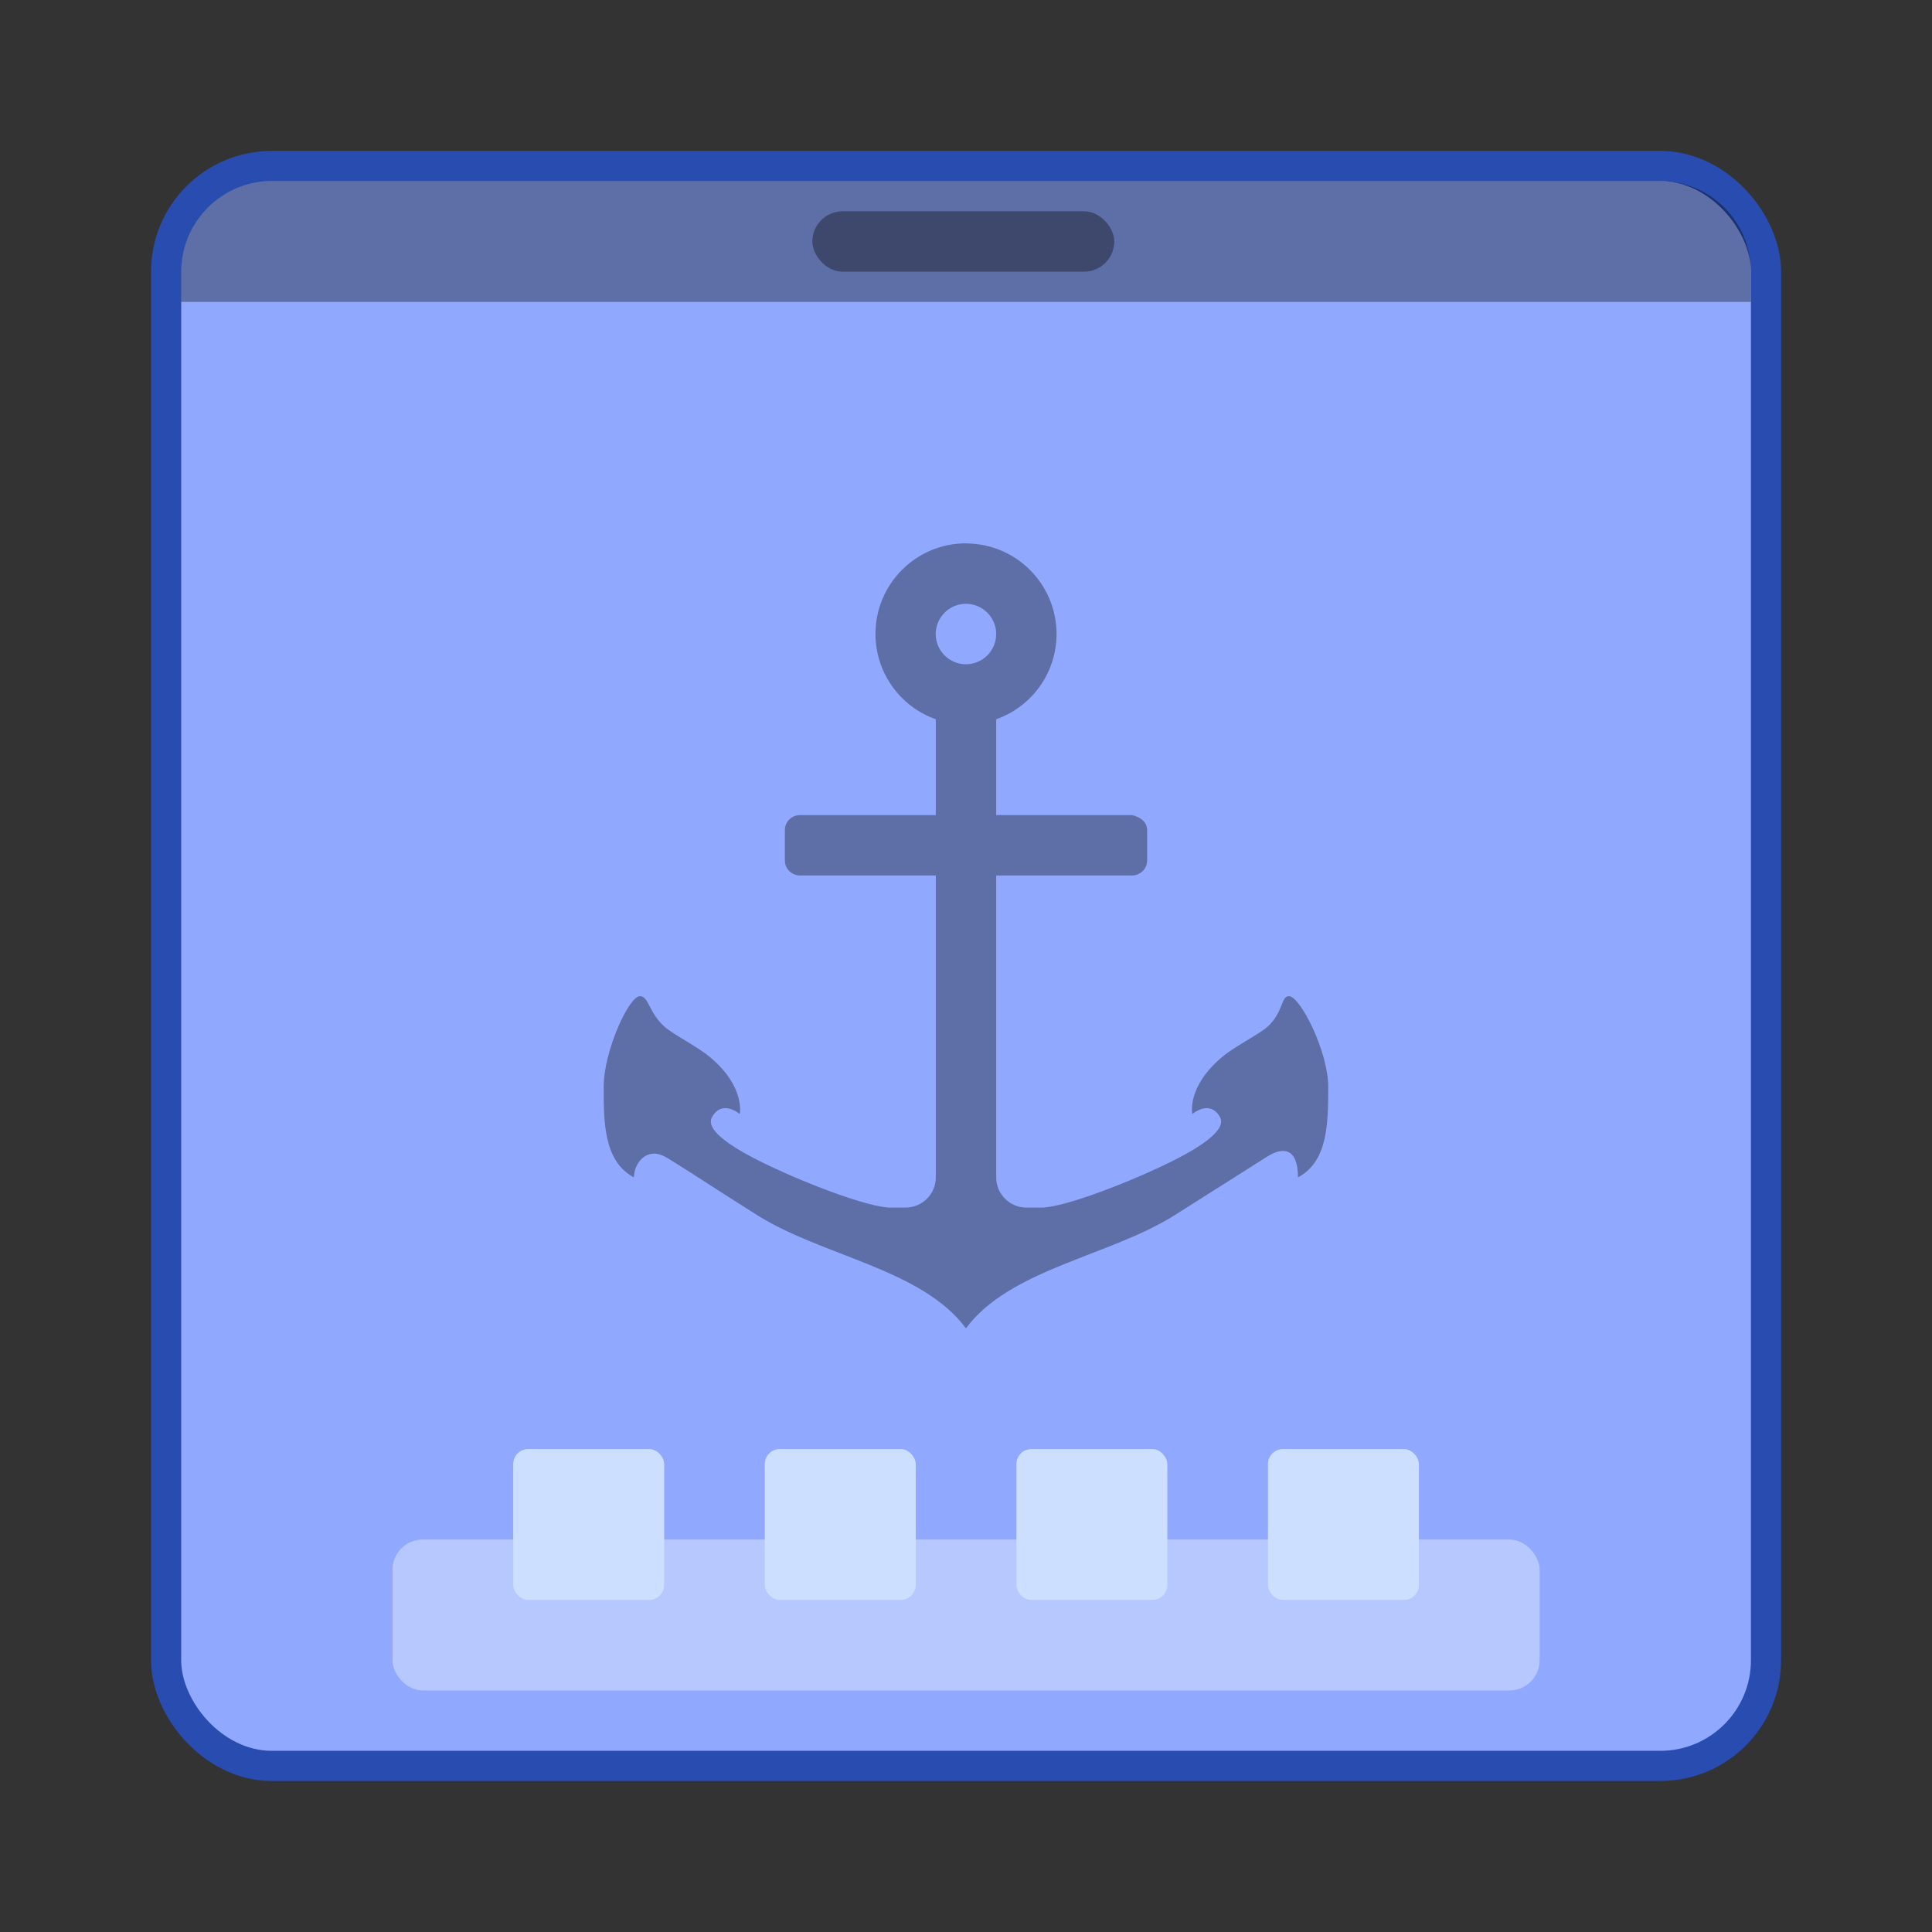 <?xml version="1.0" encoding="UTF-8" standalone="no"?>
<!-- Created with Inkscape (http://www.inkscape.org/) -->

<svg
   xmlns:dc="http://purl.org/dc/elements/1.1/"
   xmlns:cc="http://creativecommons.org/ns#"
   xmlns:rdf="http://www.w3.org/1999/02/22-rdf-syntax-ns#"
   xmlns:svg="http://www.w3.org/2000/svg"
   xmlns="http://www.w3.org/2000/svg"
   xmlns:sodipodi="http://sodipodi.sourceforge.net/DTD/sodipodi-0.dtd"
   xmlns:inkscape="http://www.inkscape.org/namespaces/inkscape"
   width="64"
   height="64"
   viewBox="0 0 16.933 16.933"
   version="1.1"
   id="svg4572"
   inkscape:version="0.92.4 (5da689c313, 2019-01-14)"
   sodipodi:docname="docky.svg">
  <rect x="0" y="0" width="16.933" height="16.933" fill="#333333" stroke="none"/>
  <title
     id="title4611">Canvas icon theme</title>
  <defs
     id="defs4566" />
  <sodipodi:namedview
     id="base"
     pagecolor="#ffffff"
     bordercolor="#666666"
     borderopacity="1.0"
     inkscape:pageopacity="0.0"
     inkscape:pageshadow="2"
     inkscape:zoom="5.6"
     inkscape:cx="17.001169"
     inkscape:cy="30.283922"
     inkscape:document-units="px"
     inkscape:current-layer="layer1"
     showgrid="true"
     units="px"
     width="64px"
     showguides="true"
     inkscape:guide-bbox="true"
     inkscape:window-width="1366"
     inkscape:window-height="708"
     inkscape:window-x="0"
     inkscape:window-y="34"
     inkscape:window-maximized="1"
     inkscape:snap-bbox="true"
     inkscape:bbox-nodes="true"
     inkscape:snap-bbox-edge-midpoints="false"
     inkscape:snap-nodes="false">
    <inkscape:grid
       type="xygrid"
       id="grid4582" />
    <sodipodi:guide
       position="1.058,15.875"
       orientation="0,1"
       id="guide4584"
       inkscape:locked="false" />
    <sodipodi:guide
       position="1.058,1.058"
       orientation="1,0"
       id="guide4586"
       inkscape:locked="false" />
    <sodipodi:guide
       position="15.875,15.875"
       orientation="1,0"
       id="guide4588"
       inkscape:locked="false" />
    <sodipodi:guide
       position="1.058,1.058"
       orientation="0,1"
       id="guide4590"
       inkscape:locked="false" />
    <sodipodi:guide
       position="8.467,8.467"
       orientation="0,1"
       id="guide822"
       inkscape:locked="false" />
    <sodipodi:guide
       position="8.467,8.467"
       orientation="1,0"
       id="guide824"
       inkscape:locked="false" />
  </sodipodi:namedview>
  <g
     inkscape:label="Layer 1"
     inkscape:groupmode="layer"
     id="layer1"
     transform="translate(0,-280.067)">
    <rect
       ry="0.794"
       rx="0.794"
       y="281.654"
       x="1.588"
       height="13.758"
       width="13.758"
       id="rect835"
       style="opacity:0.75;fill:none;fill-opacity:0.749;stroke:#2454d8;stroke-width:0.529;stroke-linecap:round;stroke-linejoin:round;stroke-miterlimit:4;stroke-dasharray:none;stroke-opacity:1;paint-order:markers stroke fill" />
    <rect
       style="opacity:1;fill:#90a9ff;fill-opacity:1;stroke:none;stroke-width:0.236;stroke-linecap:round;stroke-linejoin:round;stroke-miterlimit:4;stroke-dasharray:none;stroke-opacity:0.098;paint-order:markers stroke fill"
       id="rect841-3"
       width="13.758"
       height="13.758"
       x="1.588"
       y="281.654"
       rx="0.794"
       ry="0.794" />
    <rect
       style="opacity:0.35;fill:#ffffff;fill-opacity:1;stroke:none;stroke-width:0.529;stroke-miterlimit:4;stroke-dasharray:none;stroke-opacity:0.039;paint-order:markers stroke fill"
       id="rect841"
       width="10.054"
       height="1.323"
       x="3.44"
       y="293.56"
       ry="0.265" />
    <rect
       style="opacity:1;fill:#ccdfff;fill-opacity:1;stroke:none;stroke-width:0.529;stroke-miterlimit:4;stroke-dasharray:none;stroke-opacity:0.039;paint-order:stroke markers fill"
       id="rect850"
       width="1.323"
       height="1.323"
       x="4.498"
       y="292.767"
       ry="0.132" />
    <rect
       ry="0.132"
       y="292.767"
       x="6.703"
       height="1.323"
       width="1.323"
       id="rect852"
       style="opacity:1;fill:#ccdfff;fill-opacity:1;stroke:none;stroke-width:0.529;stroke-miterlimit:4;stroke-dasharray:none;stroke-opacity:0.039;paint-order:stroke markers fill" />
    <rect
       style="opacity:1;fill:#ccdfff;fill-opacity:1;stroke:none;stroke-width:0.529;stroke-miterlimit:4;stroke-dasharray:none;stroke-opacity:0.039;paint-order:stroke markers fill"
       id="rect854"
       width="1.323"
       height="1.323"
       x="8.908"
       y="292.767"
       ry="0.132" />
    <rect
       ry="0.132"
       y="292.767"
       x="11.113"
       height="1.323"
       width="1.323"
       id="rect856"
       style="opacity:1;fill:#ccdfff;fill-opacity:1;stroke:none;stroke-width:0.529;stroke-miterlimit:4;stroke-dasharray:none;stroke-opacity:0.039;paint-order:stroke markers fill" />
    <path
       style="opacity:0.35;fill:#000000;fill-opacity:1;stroke:none;stroke-width:0.236;stroke-linecap:round;stroke-linejoin:round;stroke-miterlimit:4;stroke-dasharray:none;stroke-opacity:0.098;paint-order:markers stroke fill"
       d="m 2.381,281.654 c -0.44,0 -0.794,0.354 -0.794,0.794 v 0.265 h 13.758 v -0.265 c 0,-0.44 -0.354,-0.794 -0.794,-0.794 z"
       id="rect843"
       inkscape:connector-curvature="0"
       sodipodi:nodetypes="ssccsss" />
    <rect
       ry="0.265"
       y="281.919"
       x="7.12"
       height="0.529"
       width="2.646"
       id="rect840-3"
       style="opacity:0.35;fill:#000000;fill-opacity:1;stroke:none;stroke-width:1.183;stroke-miterlimit:4;stroke-dasharray:none;stroke-opacity:0.039;paint-order:stroke markers fill" />
    <path
       inkscape:connector-curvature="0"
       d="m 8.467,284.829 c -0.438,0 -0.794,0.355 -0.794,0.794 2.65e-4,0.336 0.212,0.636 0.529,0.748 v 0.84 h -1.191 c -0.073,0 -0.132,0.059 -0.132,0.132 v 0.265 c 0,0.073 0.059,0.132 0.132,0.132 h 1.191 v 2.646 c 0,0.146 -0.119,0.265 -0.265,0.265 h -0.132 c -0.198,0 -0.788,-0.228 -1.148,-0.408 -0.446,-0.223 -0.446,-0.334 -0.416,-0.386 0.09,-0.158 0.242,-0.026 0.242,-0.026 0,0 0.054,-0.238 -0.265,-0.503 -0.106,-0.088 -0.327,-0.2 -0.397,-0.265 -0.138,-0.128 -0.136,-0.265 -0.212,-0.265 -0.098,0 -0.318,0.483 -0.318,0.794 0,0.31 0,0.654 0.265,0.794 0,-0.12 0.106,-0.265 0.265,-0.185 0.074,0.037 0.427,0.272 0.815,0.516 0.574,0.361 1.443,0.471 1.83,0.992 0.387,-0.521 1.257,-0.631 1.83,-0.992 0.388,-0.244 0.745,-0.473 0.815,-0.516 0.129,-0.08 0.265,-0.08 0.265,0.185 0.265,-0.14 0.265,-0.484 0.265,-0.794 0,-0.31 -0.246,-0.794 -0.344,-0.794 -0.071,0 -0.047,0.137 -0.185,0.265 -0.07,0.065 -0.291,0.176 -0.397,0.265 -0.318,0.265 -0.265,0.503 -0.265,0.503 0,0 0.152,-0.132 0.242,0.026 0.029,0.052 0.029,0.163 -0.416,0.386 -0.361,0.18 -0.95,0.408 -1.148,0.408 h -0.132 c -0.146,0 -0.265,-0.119 -0.265,-0.265 v -2.646 h 1.191 c 0.073,0 0.132,-0.059 0.132,-0.132 v -0.265 c 0,-0.073 -0.061,-0.116 -0.132,-0.132 H 8.731 v -0.84 c 0.317,-0.112 0.529,-0.411 0.529,-0.747 0,-0.438 -0.355,-0.794 -0.794,-0.794 m 0,0.529 c 0.146,0 0.265,0.119 0.265,0.265 0,0.146 -0.119,0.265 -0.265,0.265 -0.146,0 -0.265,-0.119 -0.265,-0.265 0,-0.146 0.119,-0.265 0.265,-0.265 z"
       style="opacity:0.35;fill:#000000;fill-opacity:1;stroke:none;stroke-width:0.265"
       id="path39" />
  </g>
</svg>
